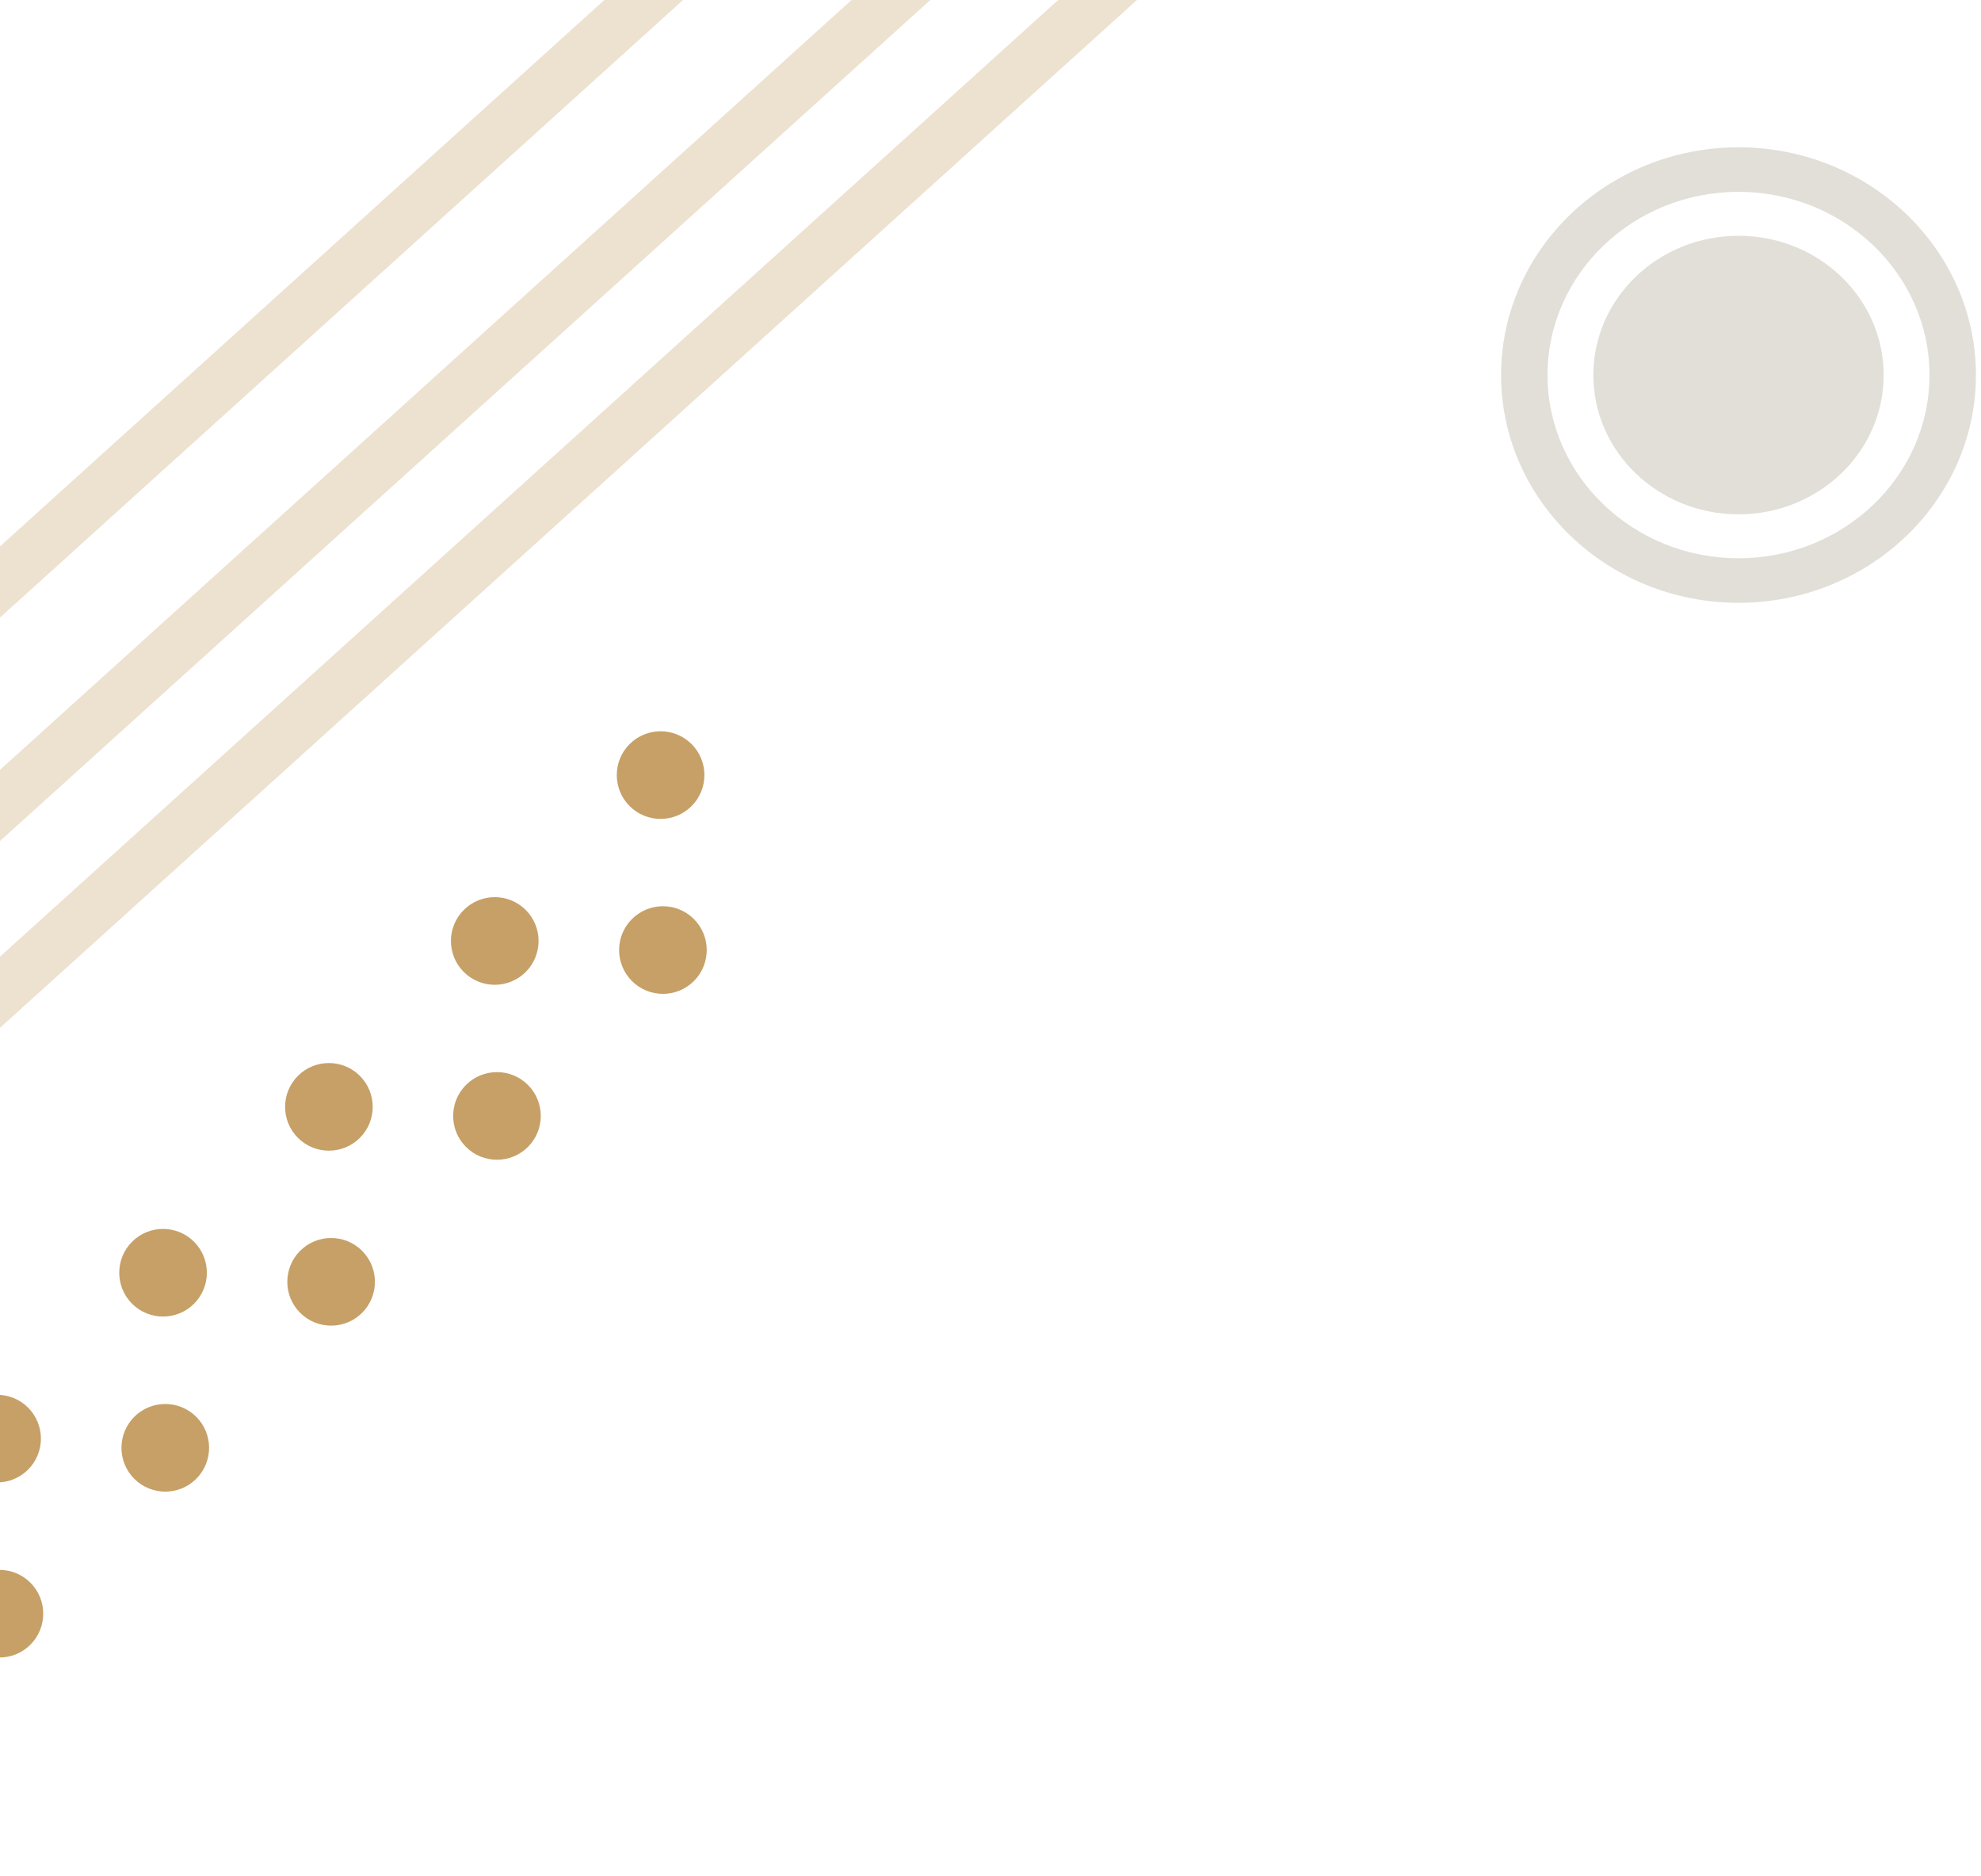 <?xml version="1.0" encoding="UTF-8"?>
<svg xmlns="http://www.w3.org/2000/svg" xmlns:xlink="http://www.w3.org/1999/xlink" viewBox="0 0 187.65 177.64">
  <defs>
    <style>
      .cls-1 {
        clip-path: url(#clippath);
      }

      .cls-2, .cls-3 {
        fill: none;
      }

      .cls-2, .cls-4, .cls-5 {
        stroke-width: 0px;
      }

      .cls-6 {
        clip-path: url(#clippath-1);
      }

      .cls-3 {
        opacity: .31;
        stroke: #c6a067;
        stroke-miterlimit: 10;
        stroke-width: 5px;
      }

      .cls-7 {
        isolation: isolate;
      }

      .cls-8 {
        mix-blend-mode: multiply;
        opacity: .25;
      }

      .cls-4 {
        fill: #c6a067;
      }

      .cls-5 {
        fill: #8d8064;
      }
    </style>
    <clipPath id="clippath">
      <rect class="cls-2" width="187.65" height="177.64"/>
    </clipPath>
    <clipPath id="clippath-1">
      <rect class="cls-2" x="0" y="0" width="1024" height="687.85"/>
    </clipPath>
  </defs>
  <g class="cls-7">
    <g id="Layer_2" data-name="Layer 2">
      <g id="Layer_1-2" data-name="Layer 1">
        <g class="cls-1">
          <g class="cls-6">
            <g>
              <line class="cls-3" x1="154.13" y1="-63.03" x2="-71" y2="140.45"/>
              <line class="cls-3" x1="195.26" y1="-82.52" x2="-29.87" y2="120.97"/>
              <line class="cls-3" x1="194.18" y1="-120.4" x2="-30.95" y2="83.09"/>
            </g>
            <g class="cls-8">
              <ellipse class="cls-5" cx="164.68" cy="35.52" rx="13.75" ry="13.19"/>
              <path class="cls-5" d="m164.68,57.09c-12.4,0-22.49-9.68-22.49-21.57s10.09-21.57,22.49-21.57,22.49,9.68,22.49,21.57-10.09,21.57-22.49,21.57Zm0-38.92c-9.98,0-18.09,7.78-18.09,17.35s8.12,17.35,18.09,17.35,18.09-7.78,18.09-17.35-8.12-17.35-18.09-17.35Z"/>
            </g>
            <g>
              <g>
                <path class="cls-4" d="m2.66,133.31c1.62,1.62,1.62,4.25,0,5.87-1.62,1.62-4.25,1.62-5.87,0-1.62-1.62-1.62-4.25,0-5.87,1.62-1.62,4.25-1.62,5.87,0Z"/>
                <path class="cls-4" d="m18.38,117.6c1.62,1.62,1.62,4.25,0,5.87-1.62,1.62-4.25,1.62-5.87,0s-1.62-4.25,0-5.87c1.62-1.62,4.25-1.62,5.87,0Z"/>
                <path class="cls-4" d="m34.09,101.89c1.62,1.62,1.62,4.25,0,5.87-1.62,1.62-4.25,1.62-5.87,0s-1.62-4.25,0-5.87c1.62-1.62,4.25-1.62,5.87,0Z"/>
                <path class="cls-4" d="m49.8,86.18c1.62,1.62,1.62,4.25,0,5.87-1.62,1.62-4.25,1.62-5.87,0-1.62-1.62-1.62-4.25,0-5.87s4.25-1.62,5.87,0Z"/>
                <path class="cls-4" d="m65.51,70.47c1.62,1.62,1.62,4.25,0,5.87-1.62,1.62-4.25,1.62-5.87,0-1.62-1.62-1.62-4.25,0-5.87,1.62-1.62,4.25-1.62,5.87,0Z"/>
              </g>
              <g>
                <path class="cls-4" d="m2.88,149.89c1.62,1.62,1.62,4.25,0,5.87-1.62,1.62-4.25,1.62-5.87,0-1.62-1.62-1.62-4.25,0-5.87,1.62-1.62,4.25-1.62,5.87,0Z"/>
                <path class="cls-4" d="m18.59,134.18c1.62,1.62,1.62,4.25,0,5.87-1.62,1.62-4.25,1.62-5.87,0-1.62-1.62-1.62-4.25,0-5.87,1.62-1.62,4.25-1.62,5.87,0Z"/>
                <path class="cls-4" d="m34.3,118.46c1.62,1.62,1.62,4.25,0,5.87s-4.25,1.62-5.87,0c-1.62-1.62-1.62-4.25,0-5.87,1.62-1.62,4.25-1.62,5.87,0Z"/>
                <path class="cls-4" d="m50.01,102.75c1.62,1.62,1.62,4.25,0,5.87-1.62,1.62-4.25,1.62-5.87,0-1.62-1.62-1.62-4.25,0-5.87,1.62-1.62,4.25-1.62,5.87,0Z"/>
                <path class="cls-4" d="m65.73,87.04c1.62,1.62,1.62,4.25,0,5.87-1.62,1.62-4.25,1.62-5.87,0s-1.62-4.25,0-5.87c1.62-1.62,4.25-1.62,5.87,0Z"/>
              </g>
            </g>
          </g>
        </g>
      </g>
    </g>
  </g>
</svg>